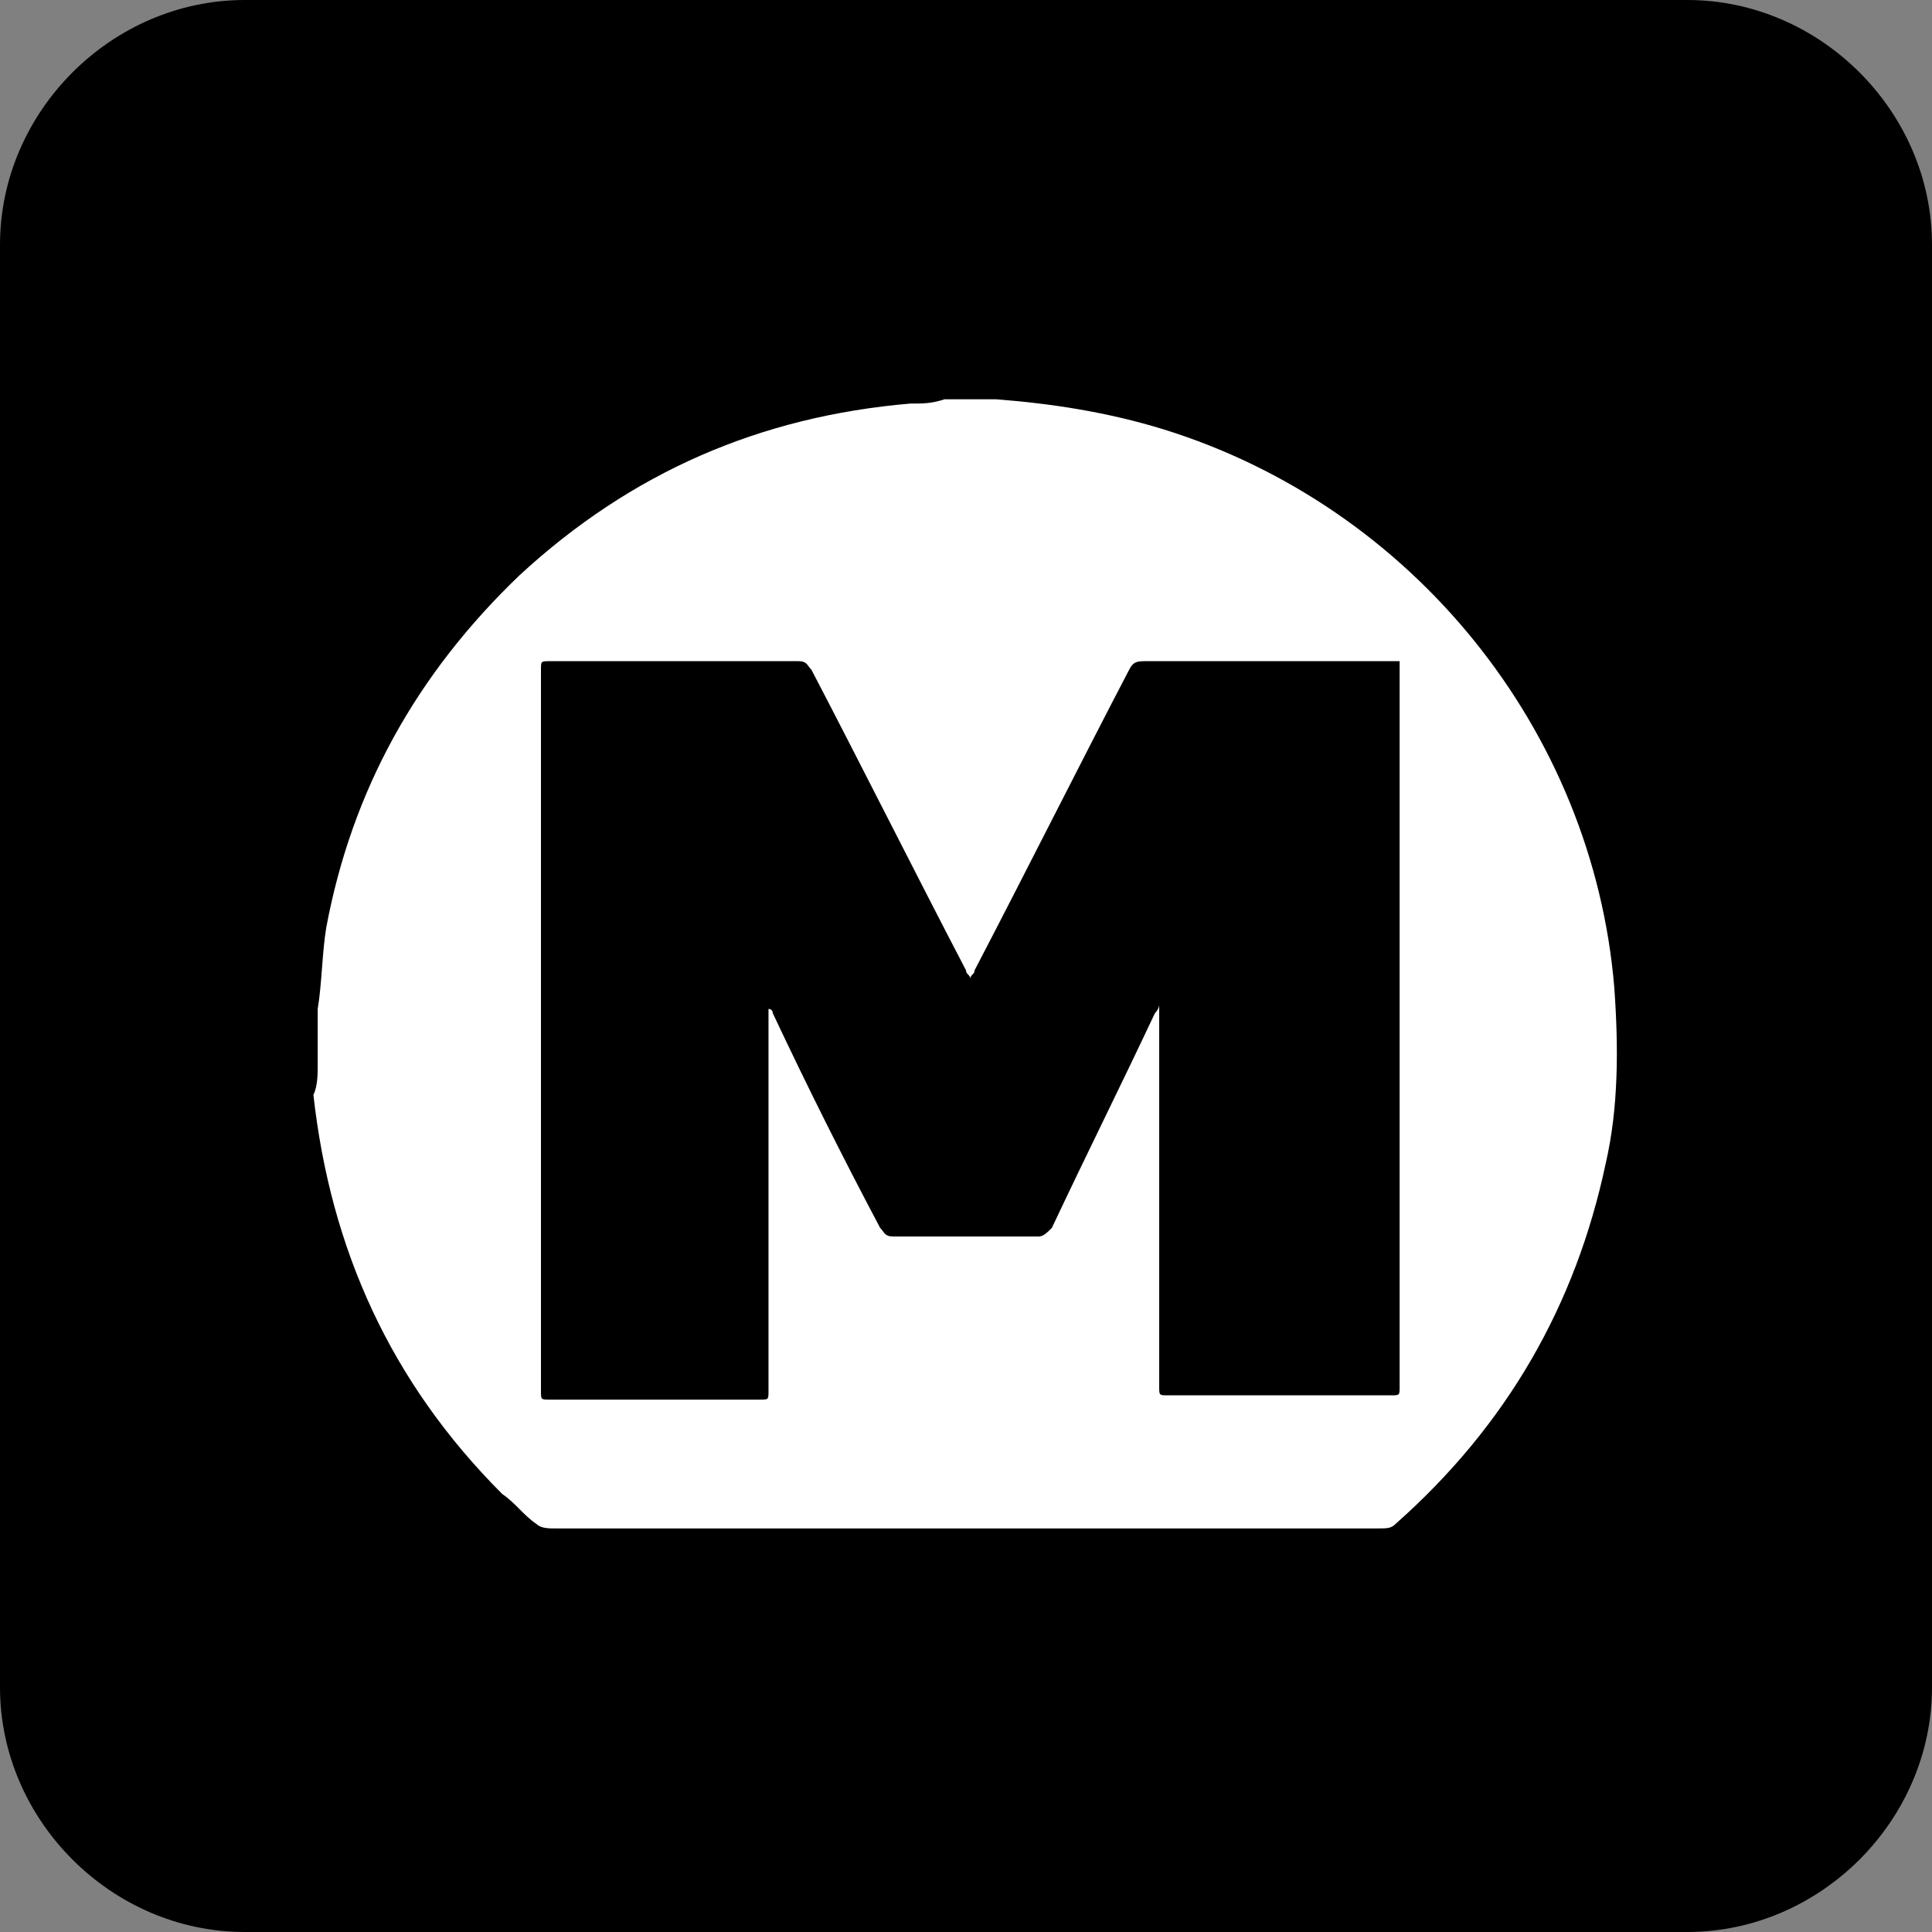 <?xml version="1.0" encoding="utf-8"?>
<!-- Generator: Adobe Illustrator 19.2.1, SVG Export Plug-In . SVG Version: 6.00 Build 0)  -->
<svg version="1.1" id="MRT_1_" xmlns="http://www.w3.org/2000/svg" xmlns:xlink="http://www.w3.org/1999/xlink" x="0px" y="0px"
	 viewBox="0 0 45 45" enable-background="new 0 0 45 45" xml:space="preserve">
<rect x="0" y="0" width="45" height="45" fill="#808080" stroke="none"/>
<g id="MRT">
	<g>
		<path d="M39.3,45L5.7,45C2.6,45,0,42.4,0,39.3L0,5.7C0,2.6,2.6,0,5.7,0l33.6,0C42.4,0,45,2.6,45,5.7l0,33.6
			C45,42.4,42.4,45,39.3,45z"/>
	</g>
	<path fill="#FFFFFF" d="M7.4,24.8c0-0.3,0-0.7,0-1c0-0.1,0-0.2,0-0.3c0.1-0.6,0.1-1.3,0.2-1.9c0.6-3.2,2.1-5.9,4.5-8.2
		c2.6-2.4,5.6-3.7,9.1-4c0.3,0,0.5,0,0.8-0.1c0.3,0,0.7,0,1,0c0.1,0,0.1,0,0.2,0c1.3,0.1,2.6,0.3,3.9,0.7c5.8,1.8,10,7,10.5,13
		c0.1,1.4,0.1,2.8-0.2,4.1c-0.7,3.3-2.3,6.1-4.9,8.4c-0.1,0.1-0.2,0.1-0.4,0.1c-2.5,0-5,0-7.5,0c-3.9,0-7.8,0-11.7,0
		c-0.1,0-0.3,0-0.4-0.1c-0.3-0.2-0.5-0.5-0.8-0.7c-2.6-2.6-4-5.7-4.4-9.3C7.4,25.3,7.4,25,7.4,24.8z M32.6,15.4c-0.1,0-0.2,0-0.2,0
		c-1.9,0-3.8,0-5.7,0c-0.2,0-0.3,0-0.4,0.2c-1.2,2.3-2.4,4.7-3.6,7c0,0.1-0.1,0.1-0.1,0.2c0-0.1-0.1-0.1-0.1-0.2
		c-1.2-2.3-2.4-4.7-3.6-7c-0.1-0.1-0.1-0.2-0.3-0.2c-1.9,0-3.9,0-5.8,0c-0.2,0-0.2,0-0.2,0.2c0,5.6,0,11.2,0,16.8
		c0,0.2,0,0.2,0.2,0.2c1.6,0,3.3,0,4.9,0c0.2,0,0.2,0,0.2-0.2c0-2.9,0-5.8,0-8.7c0-0.1,0-0.1,0-0.2c0.1,0,0.1,0.1,0.1,0.1
		c0.8,1.7,1.6,3.3,2.5,5c0.1,0.1,0.1,0.2,0.3,0.2c1.1,0,2.3,0,3.4,0c0.1,0,0.2-0.1,0.3-0.2c0.8-1.7,1.6-3.3,2.4-5
		c0,0,0.1-0.1,0.1-0.2c0,0.1,0,0.2,0,0.2c0,2.9,0,5.8,0,8.7c0,0.2,0,0.2,0.2,0.2c1.7,0,3.4,0,5.2,0c0.2,0,0.2,0,0.2-0.2
		c0-5.6,0-11.2,0-16.7C32.6,15.6,32.6,15.5,32.6,15.4z"/>
</g>
</svg>
